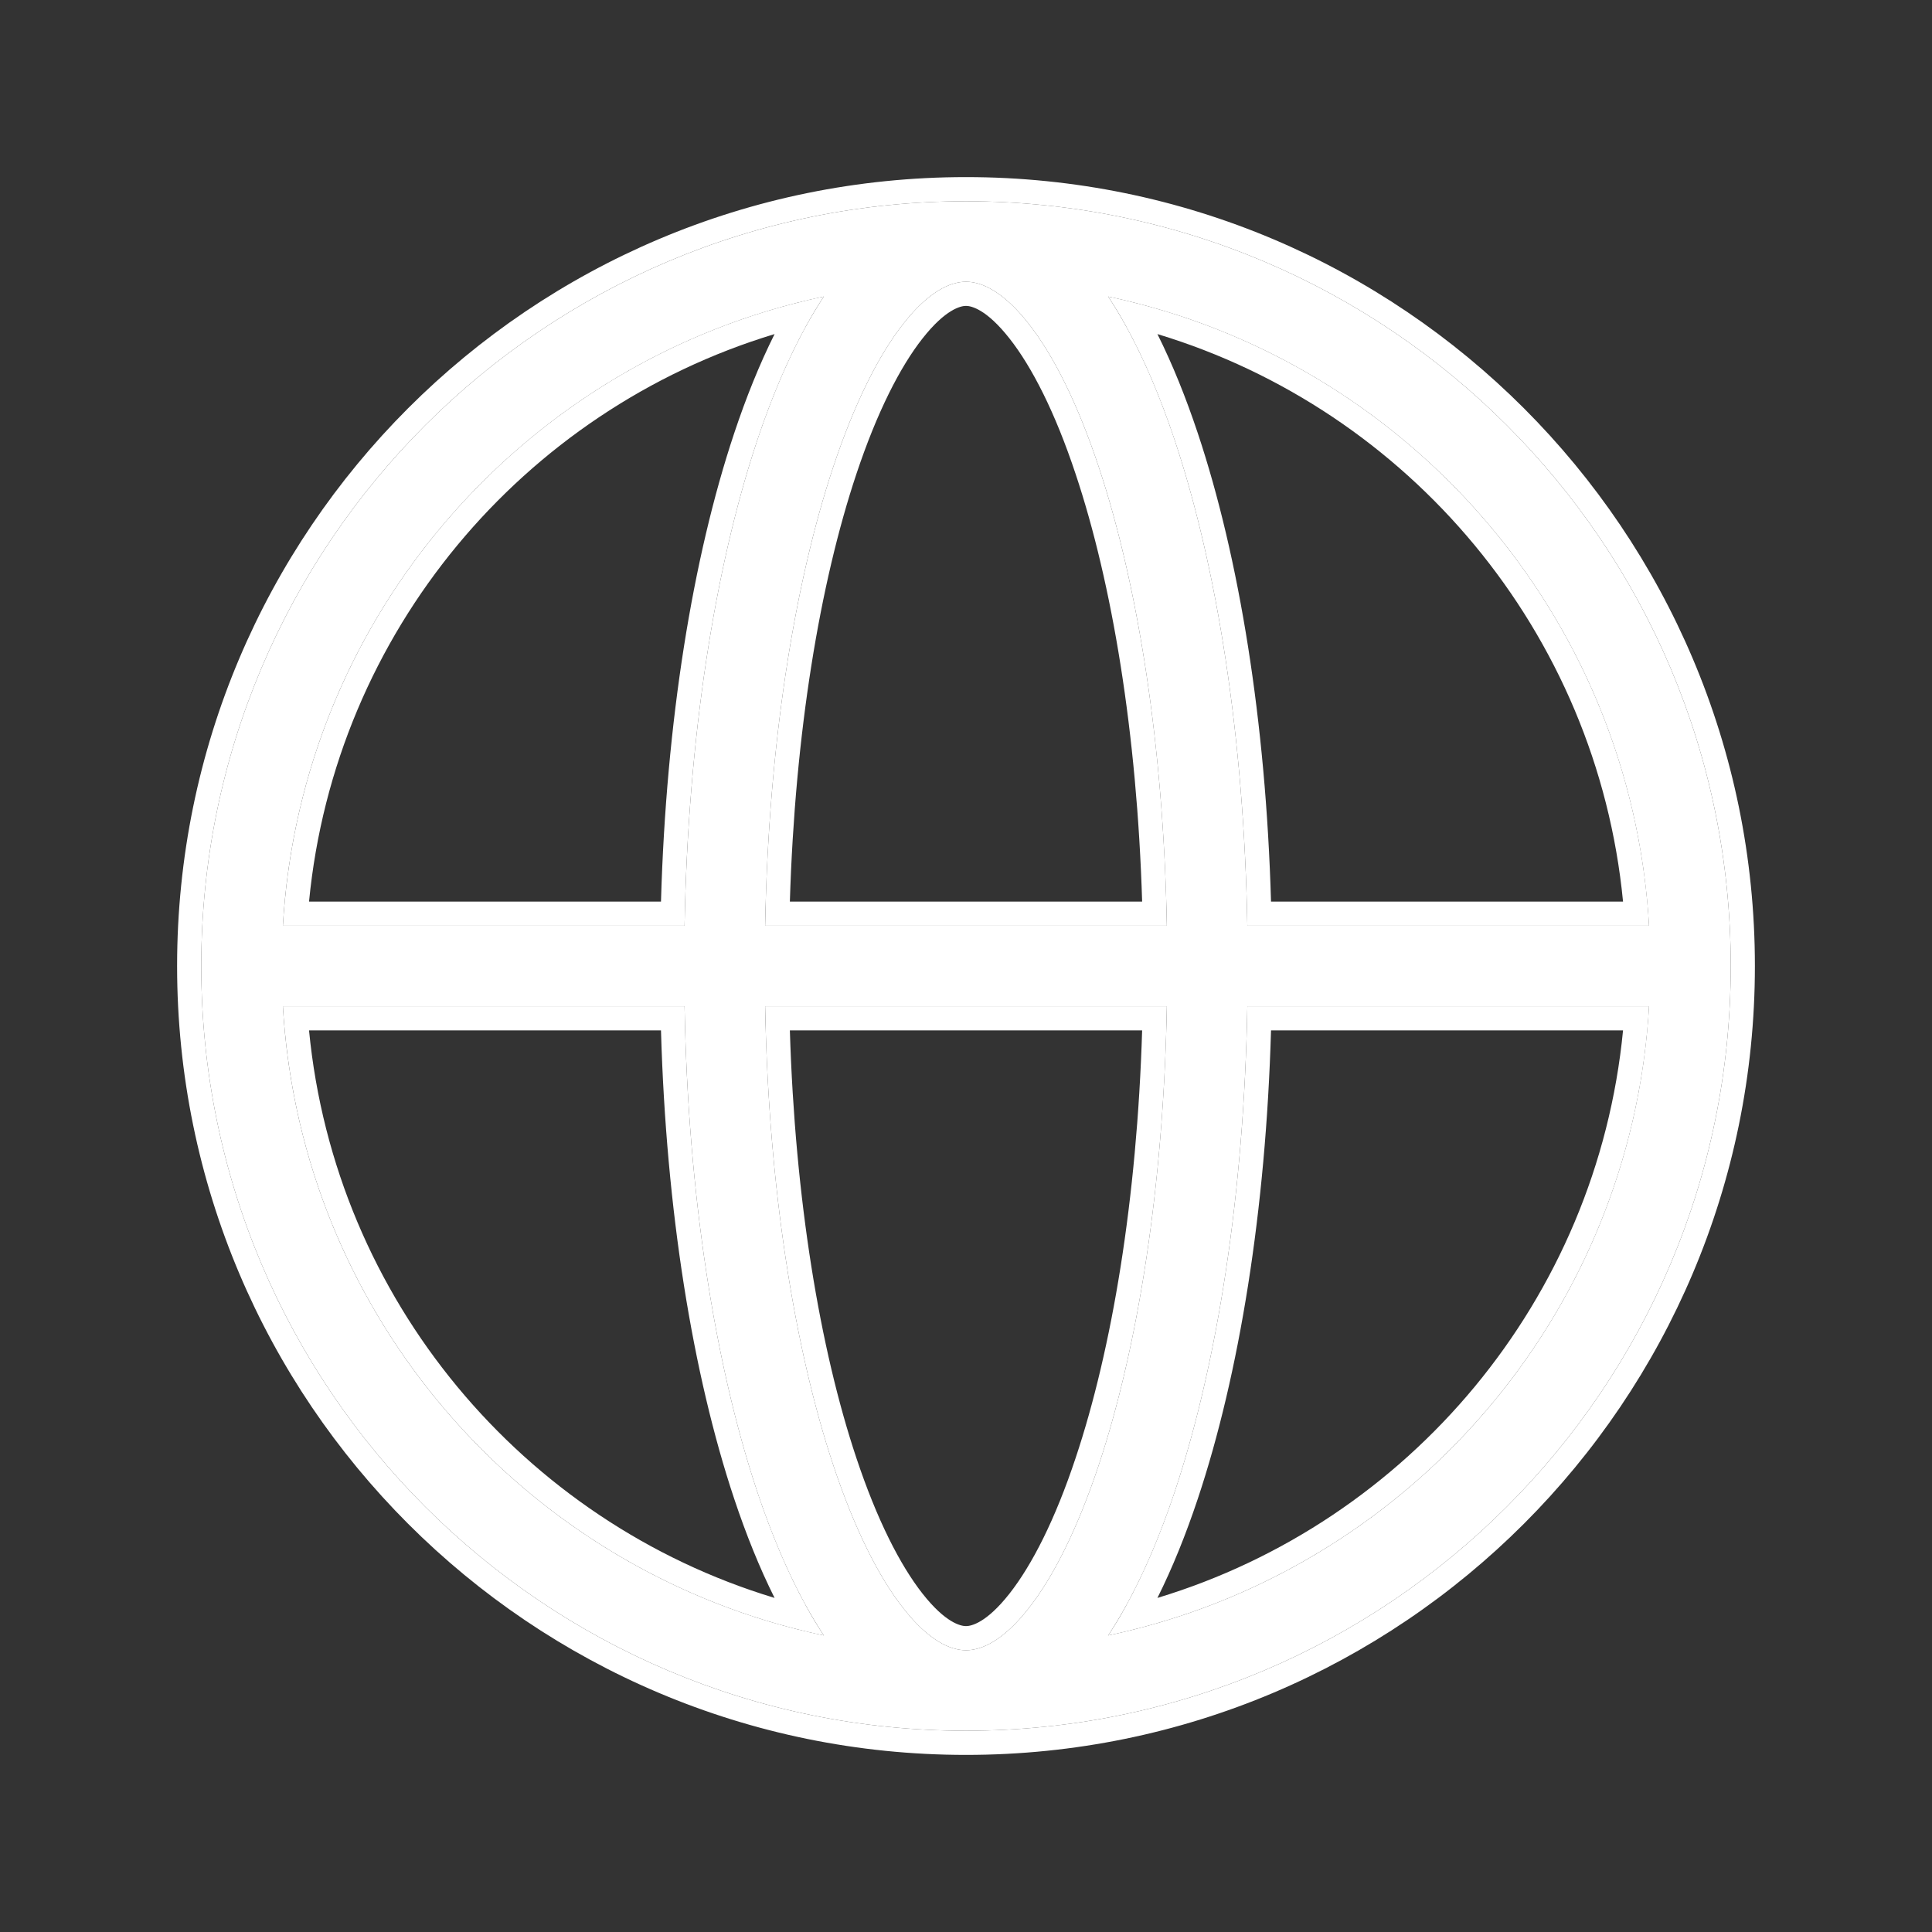 <svg width="24" height="24" viewBox="0 0 24 24" fill="none" xmlns="http://www.w3.org/2000/svg">
<rect x="0" y="0" width="24" height="24" fill="#333333" stroke="none"/>
<path fill-rule="evenodd" clip-rule="evenodd" d="M21.5 12C21.5 17.247 17.247 21.5 12 21.5C6.753 21.5 2.5 17.247 2.5 12C2.5 6.753 6.753 2.5 12 2.5C17.247 2.5 21.5 6.753 21.5 12ZM14.596 5.478C14.363 4.78 14.086 4.168 13.766 3.684C17.455 4.464 20.261 7.636 20.485 11.5H15.495C15.454 9.172 15.122 7.058 14.596 5.478ZM14.495 11.5C14.454 9.256 14.133 7.252 13.647 5.794C13.385 5.009 13.085 4.41 12.775 4.017C12.461 3.619 12.195 3.5 12 3.5C11.805 3.5 11.539 3.619 11.225 4.017C10.915 4.41 10.615 5.009 10.353 5.794C9.867 7.252 9.546 9.256 9.505 11.5H14.495ZM9.505 12.5H14.495C14.454 14.745 14.133 16.748 13.647 18.206C13.385 18.991 13.085 19.591 12.775 19.983C12.461 20.382 12.195 20.5 12 20.5C11.805 20.5 11.539 20.382 11.225 19.983C10.915 19.591 10.615 18.991 10.353 18.206C9.867 16.748 9.546 14.745 9.505 12.5ZM8.504 11.5C8.546 9.172 8.878 7.058 9.404 5.478C9.637 4.78 9.914 4.168 10.234 3.684C6.545 4.464 3.739 7.636 3.514 11.5H8.504ZM3.514 12.5H8.504C8.546 14.828 8.878 16.942 9.404 18.522C9.637 19.22 9.914 19.832 10.234 20.316C6.545 19.537 3.739 16.365 3.514 12.5ZM15.495 12.5H20.485C20.261 16.365 17.455 19.537 13.766 20.316C14.086 19.832 14.363 19.22 14.596 18.522C15.122 16.942 15.454 14.828 15.495 12.5Z" fill="white"/>
<path fill-rule="evenodd" clip-rule="evenodd" d="M14.378 4.15C14.565 4.524 14.732 4.939 14.88 5.383C15.396 6.931 15.725 8.966 15.789 11.2H20.162C19.838 7.854 17.502 5.095 14.378 4.15ZM13.982 4.041C14.212 4.457 14.417 4.942 14.596 5.478C15.122 7.058 15.454 9.172 15.495 11.5H20.485C20.48 11.4 20.472 11.3 20.463 11.2C20.128 7.617 17.569 4.679 14.18 3.782C14.044 3.746 13.906 3.713 13.766 3.684C13.841 3.796 13.913 3.916 13.982 4.041ZM14.188 11.2C14.124 9.102 13.815 7.246 13.362 5.889C13.107 5.121 12.819 4.558 12.539 4.203C12.253 3.84 12.065 3.8 12 3.8C11.935 3.8 11.747 3.84 11.461 4.203C11.181 4.558 10.894 5.121 10.638 5.889C10.185 7.246 9.876 9.102 9.812 11.2H14.188ZM14.488 11.2C14.425 9.077 14.111 7.187 13.647 5.794C13.385 5.009 13.085 4.41 12.775 4.017C12.461 3.619 12.195 3.5 12 3.5C11.805 3.5 11.539 3.619 11.225 4.017C10.915 4.41 10.615 5.009 10.353 5.794C9.889 7.187 9.575 9.077 9.512 11.2C9.509 11.3 9.507 11.4 9.505 11.5H14.495C14.493 11.4 14.491 11.3 14.488 11.2ZM9.505 12.5C9.507 12.601 9.509 12.701 9.512 12.8C9.575 14.923 9.889 16.814 10.353 18.206C10.615 18.991 10.915 19.591 11.225 19.983C11.539 20.382 11.805 20.5 12 20.5C12.195 20.5 12.461 20.382 12.775 19.983C13.085 19.591 13.385 18.991 13.647 18.206C14.111 16.814 14.425 14.923 14.488 12.8C14.491 12.701 14.493 12.601 14.495 12.5H9.505ZM9.812 12.8C9.876 14.898 10.185 16.755 10.638 18.111C10.894 18.879 11.181 19.442 11.461 19.798C11.747 20.161 11.935 20.2 12 20.2C12.065 20.2 12.253 20.161 12.539 19.798C12.819 19.442 13.107 18.879 13.362 18.111C13.815 16.755 14.124 14.898 14.188 12.8H9.812ZM8.211 11.2C8.275 8.966 8.604 6.931 9.12 5.383C9.268 4.939 9.435 4.524 9.622 4.15C6.498 5.095 4.162 7.854 3.839 11.2H8.211ZM8.504 11.5C8.546 9.172 8.878 7.058 9.404 5.478C9.583 4.942 9.788 4.457 10.018 4.041C10.087 3.916 10.159 3.796 10.234 3.684C10.094 3.713 9.956 3.746 9.82 3.782C6.431 4.679 3.872 7.617 3.537 11.2C3.528 11.3 3.52 11.4 3.514 11.5H8.504ZM3.514 12.5C3.52 12.601 3.528 12.701 3.537 12.8C3.872 16.384 6.431 19.321 9.82 20.218C9.956 20.254 10.094 20.287 10.234 20.316C10.159 20.204 10.087 20.085 10.018 19.959C9.788 19.543 9.583 19.058 9.404 18.522C8.878 16.942 8.546 14.828 8.504 12.5H3.514ZM9.622 19.85C9.435 19.476 9.268 19.061 9.12 18.617C8.604 17.069 8.275 15.034 8.211 12.8H3.839C4.162 16.146 6.498 18.905 9.622 19.85ZM15.789 12.8C15.725 15.034 15.396 17.069 14.88 18.617C14.732 19.061 14.565 19.476 14.378 19.85C17.502 18.905 19.838 16.146 20.162 12.8H15.789ZM15.495 12.5C15.454 14.828 15.122 16.942 14.596 18.522C14.417 19.058 14.212 19.543 13.982 19.959C13.913 20.085 13.841 20.204 13.766 20.316C13.906 20.287 14.044 20.254 14.18 20.218C17.569 19.321 20.128 16.384 20.463 12.8C20.472 12.701 20.48 12.601 20.485 12.5H15.495ZM21.8 12C21.8 17.413 17.412 21.8 12 21.8C6.588 21.8 2.2 17.413 2.2 12C2.2 6.588 6.588 2.2 12 2.2C17.412 2.2 21.8 6.588 21.8 12ZM12 21.5C17.247 21.5 21.5 17.247 21.5 12C21.5 6.753 17.247 2.5 12 2.5C6.753 2.5 2.5 6.753 2.5 12C2.5 17.247 6.753 21.5 12 21.5Z" fill="white"/>
</svg>
